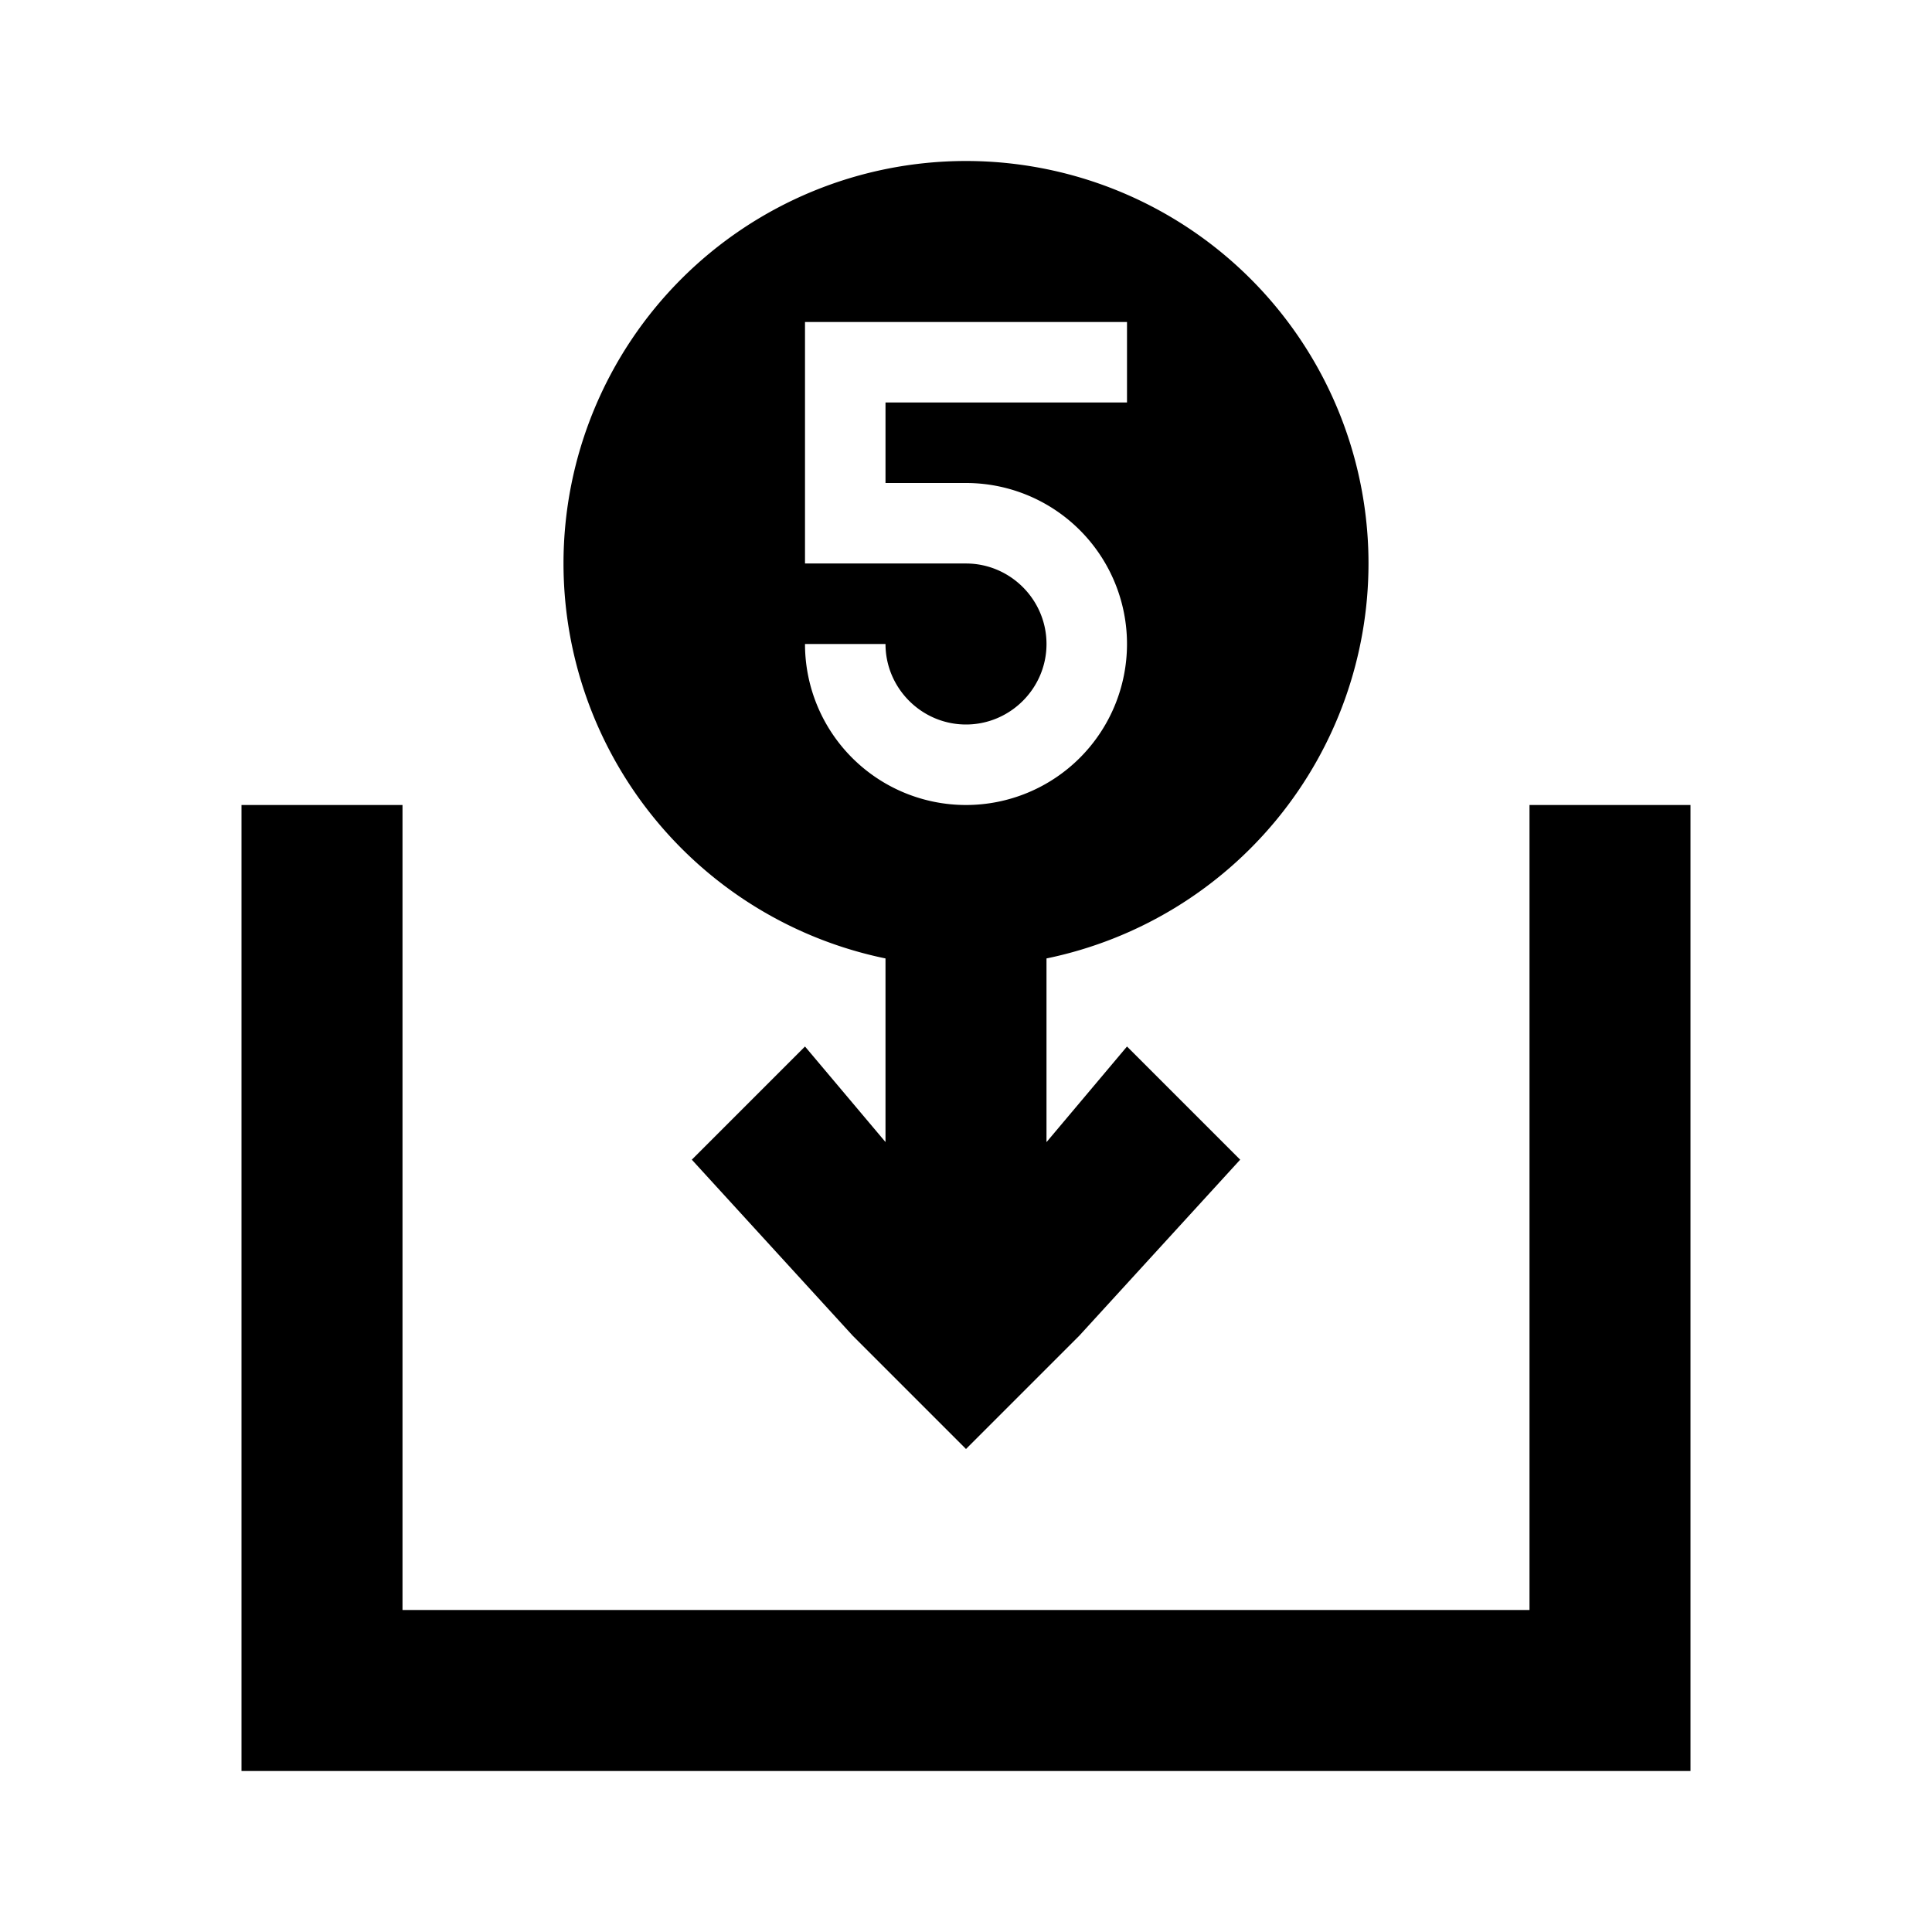 <svg xmlns="http://www.w3.org/2000/svg" viewBox="0 0 24 24"><path d="M12 2a5 5 0 0 0-5 5 5.012 5.012 0 0 0 4 4.906v2.281L10 13l-1.406 1.406 2 2.188L12 18l1.406-1.406 2-2.188L14 13l-1 1.188v-2.282A5.012 5.012 0 0 0 17 7a5 5 0 0 0-5-5zm-2 2h4v1h-3v1h1a1.999 1.999 0 1 1 0 4 2 2 0 0 1-2-2h1c0 .55.45 1 1 1s1-.45 1-1-.45-1-1-1h-2zm-7 6v12h18V10h-2v10H5V10z"/></svg>